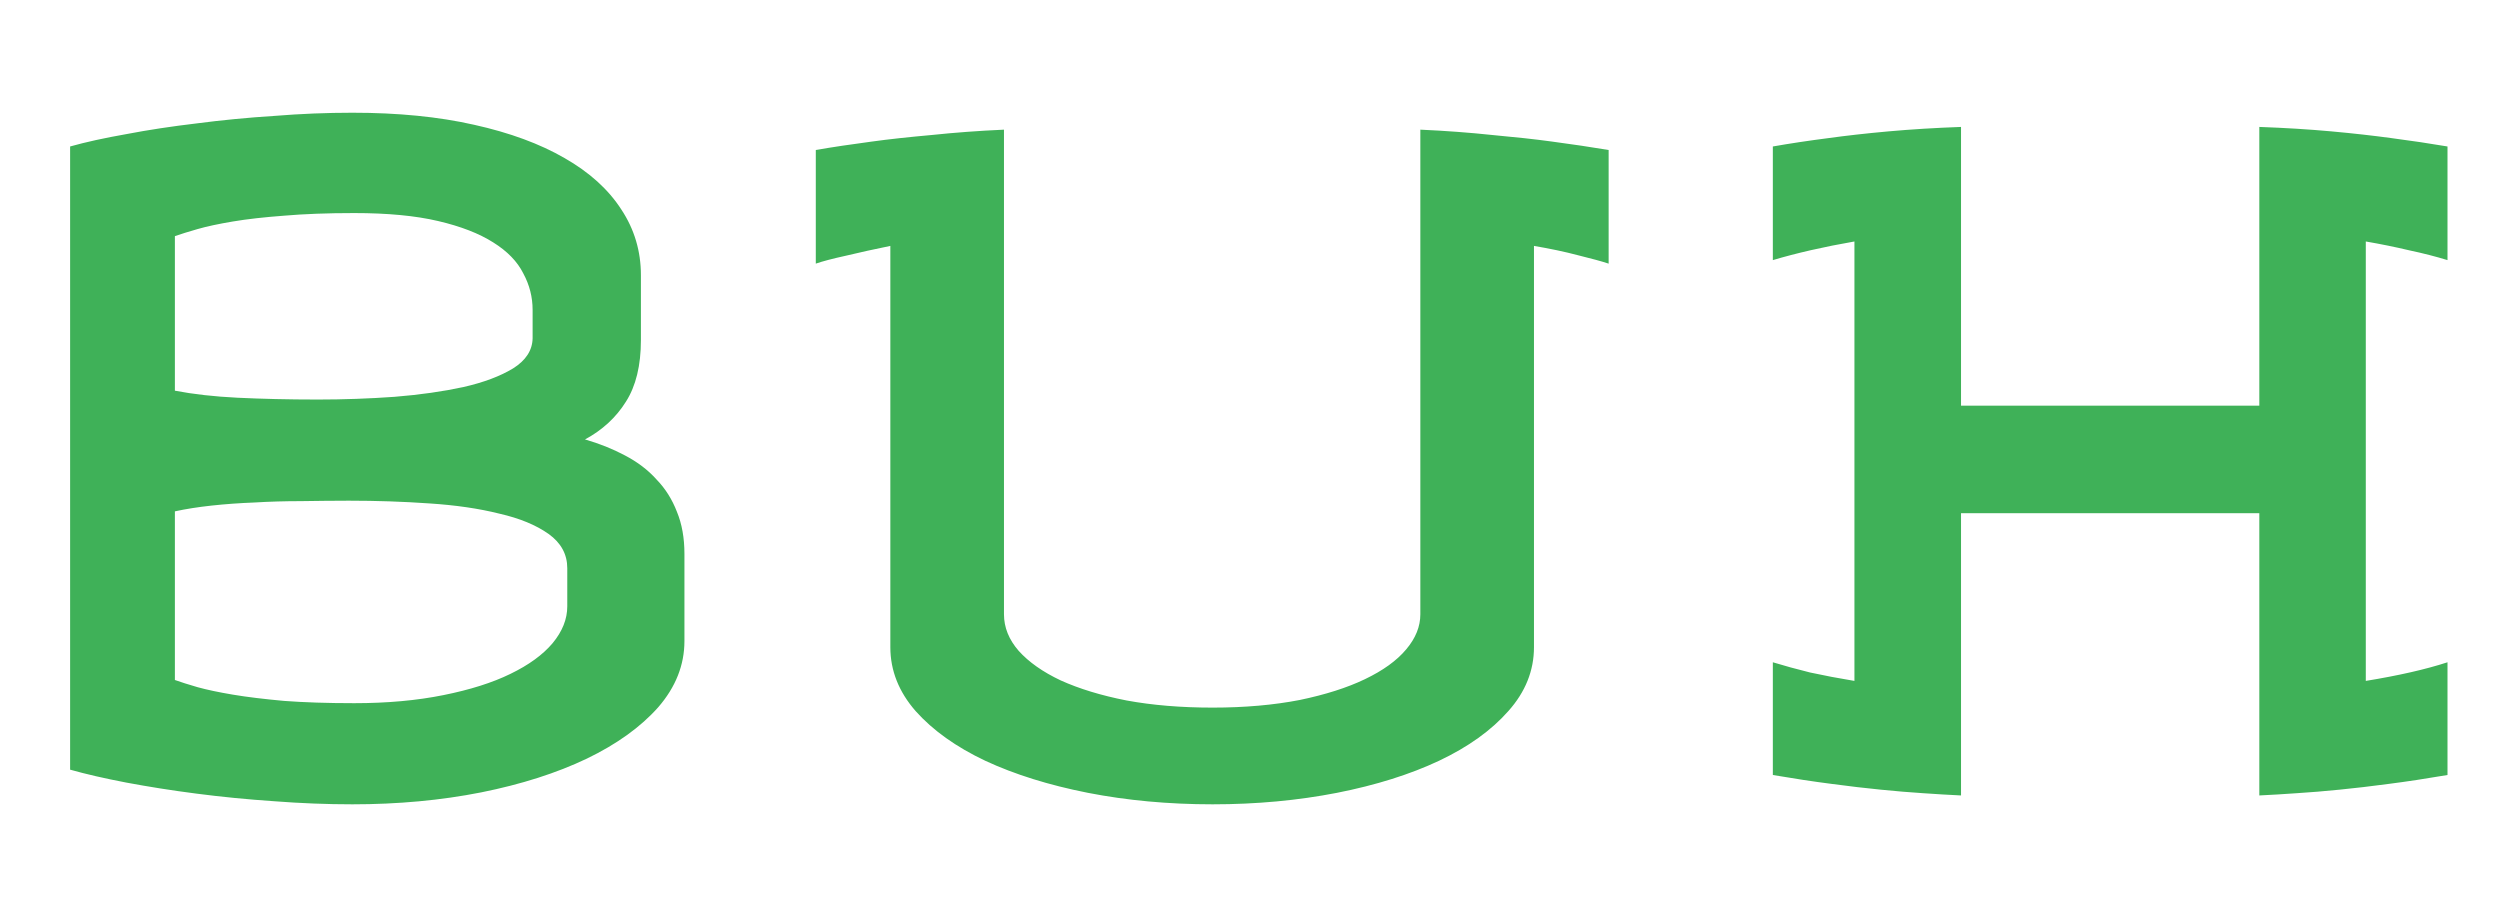 <svg width="22" height="8" viewBox="0 0 22 8" fill="none" xmlns="http://www.w3.org/2000/svg">
<path d="M3.101 0.992C3.502 0.992 3.859 1.027 4.172 1.098C4.487 1.168 4.752 1.266 4.968 1.391C5.187 1.516 5.354 1.667 5.468 1.844C5.583 2.018 5.64 2.211 5.64 2.422V2.992C5.64 3.216 5.596 3.397 5.508 3.535C5.422 3.673 5.302 3.784 5.148 3.867C5.276 3.904 5.393 3.951 5.5 4.008C5.609 4.065 5.702 4.135 5.777 4.219C5.855 4.299 5.915 4.395 5.957 4.504C6.001 4.611 6.023 4.734 6.023 4.875V5.641C6.023 5.852 5.946 6.046 5.793 6.223C5.639 6.397 5.429 6.548 5.164 6.676C4.898 6.803 4.588 6.902 4.234 6.973C3.88 7.043 3.502 7.078 3.101 7.078C2.877 7.078 2.648 7.069 2.414 7.051C2.179 7.035 1.952 7.013 1.73 6.984C1.511 6.956 1.306 6.923 1.113 6.887C0.92 6.85 0.755 6.812 0.617 6.773V1.289C0.755 1.25 0.92 1.214 1.113 1.18C1.306 1.143 1.511 1.112 1.73 1.086C1.952 1.057 2.179 1.035 2.414 1.02C2.648 1.001 2.877 0.992 3.101 0.992ZM3.07 4.406C2.929 4.406 2.789 4.408 2.648 4.41C2.507 4.41 2.371 4.414 2.238 4.422C2.108 4.427 1.983 4.436 1.863 4.449C1.743 4.462 1.635 4.479 1.539 4.5V5.984C1.591 6.003 1.657 6.023 1.738 6.047C1.821 6.07 1.925 6.092 2.05 6.113C2.175 6.134 2.325 6.152 2.5 6.168C2.674 6.181 2.88 6.188 3.117 6.188C3.409 6.188 3.67 6.164 3.902 6.117C4.136 6.07 4.333 6.008 4.492 5.93C4.653 5.852 4.777 5.762 4.863 5.66C4.949 5.556 4.992 5.448 4.992 5.336V5C4.992 4.878 4.937 4.777 4.828 4.699C4.718 4.621 4.574 4.561 4.394 4.52C4.215 4.475 4.009 4.445 3.777 4.43C3.548 4.414 3.312 4.406 3.07 4.406ZM1.539 3.438C1.7 3.469 1.884 3.49 2.09 3.5C2.298 3.51 2.534 3.516 2.797 3.516C3.023 3.516 3.248 3.508 3.472 3.492C3.696 3.474 3.898 3.445 4.078 3.406C4.258 3.365 4.403 3.31 4.515 3.242C4.627 3.172 4.685 3.083 4.687 2.977V2.727C4.687 2.615 4.66 2.508 4.605 2.406C4.553 2.302 4.465 2.211 4.34 2.133C4.217 2.055 4.056 1.992 3.855 1.945C3.655 1.898 3.409 1.875 3.117 1.875C2.88 1.875 2.674 1.883 2.5 1.898C2.325 1.911 2.175 1.928 2.05 1.949C1.925 1.97 1.821 1.992 1.738 2.016C1.657 2.039 1.591 2.06 1.539 2.078V3.438ZM8.835 5.406C8.835 5.521 8.878 5.628 8.964 5.727C9.053 5.826 9.176 5.913 9.335 5.988C9.497 6.061 9.689 6.12 9.913 6.164C10.14 6.206 10.393 6.227 10.671 6.227C10.955 6.227 11.21 6.204 11.437 6.16C11.663 6.113 11.855 6.052 12.011 5.977C12.17 5.901 12.291 5.814 12.374 5.715C12.458 5.616 12.499 5.513 12.499 5.406V1.141C12.723 1.151 12.934 1.167 13.132 1.188C13.33 1.206 13.506 1.225 13.659 1.246C13.837 1.27 14.002 1.294 14.156 1.32V2.32C14.093 2.299 14.003 2.275 13.886 2.246C13.769 2.215 13.64 2.188 13.499 2.164V5.695C13.499 5.901 13.424 6.089 13.273 6.258C13.124 6.427 12.921 6.573 12.663 6.695C12.408 6.815 12.109 6.909 11.765 6.977C11.421 7.044 11.057 7.078 10.671 7.078C10.283 7.078 9.917 7.044 9.574 6.977C9.23 6.909 8.929 6.815 8.671 6.695C8.413 6.573 8.209 6.427 8.058 6.258C7.91 6.089 7.835 5.901 7.835 5.695V2.164C7.695 2.193 7.564 2.221 7.445 2.25C7.327 2.276 7.239 2.299 7.179 2.32V1.32C7.327 1.294 7.492 1.27 7.671 1.246C7.822 1.225 7.998 1.206 8.199 1.188C8.399 1.167 8.611 1.151 8.835 1.141V5.406ZM17.257 3.57H19.882V1.117C20.106 1.125 20.317 1.138 20.515 1.156C20.713 1.174 20.888 1.194 21.042 1.215C21.219 1.238 21.384 1.263 21.538 1.289V2.289C21.437 2.258 21.325 2.229 21.202 2.203C21.08 2.174 20.952 2.148 20.819 2.125V5.992C21.106 5.945 21.345 5.891 21.538 5.828V6.82C21.351 6.852 21.179 6.878 21.023 6.898C20.866 6.919 20.722 6.936 20.589 6.949C20.456 6.962 20.331 6.973 20.214 6.98C20.099 6.988 19.989 6.995 19.882 7V4.516H17.257V7C17.15 6.995 17.038 6.988 16.921 6.98C16.806 6.973 16.683 6.962 16.55 6.949C16.417 6.936 16.273 6.919 16.116 6.898C15.96 6.878 15.788 6.852 15.601 6.82V5.828C15.702 5.859 15.812 5.889 15.929 5.918C16.049 5.944 16.179 5.969 16.319 5.992V2.125C16.049 2.172 15.809 2.227 15.601 2.289V1.289C15.749 1.263 15.913 1.238 16.093 1.215C16.244 1.194 16.42 1.174 16.62 1.156C16.821 1.138 17.033 1.125 17.257 1.117V3.57Z" fill="#3FB158"/>
</svg>
